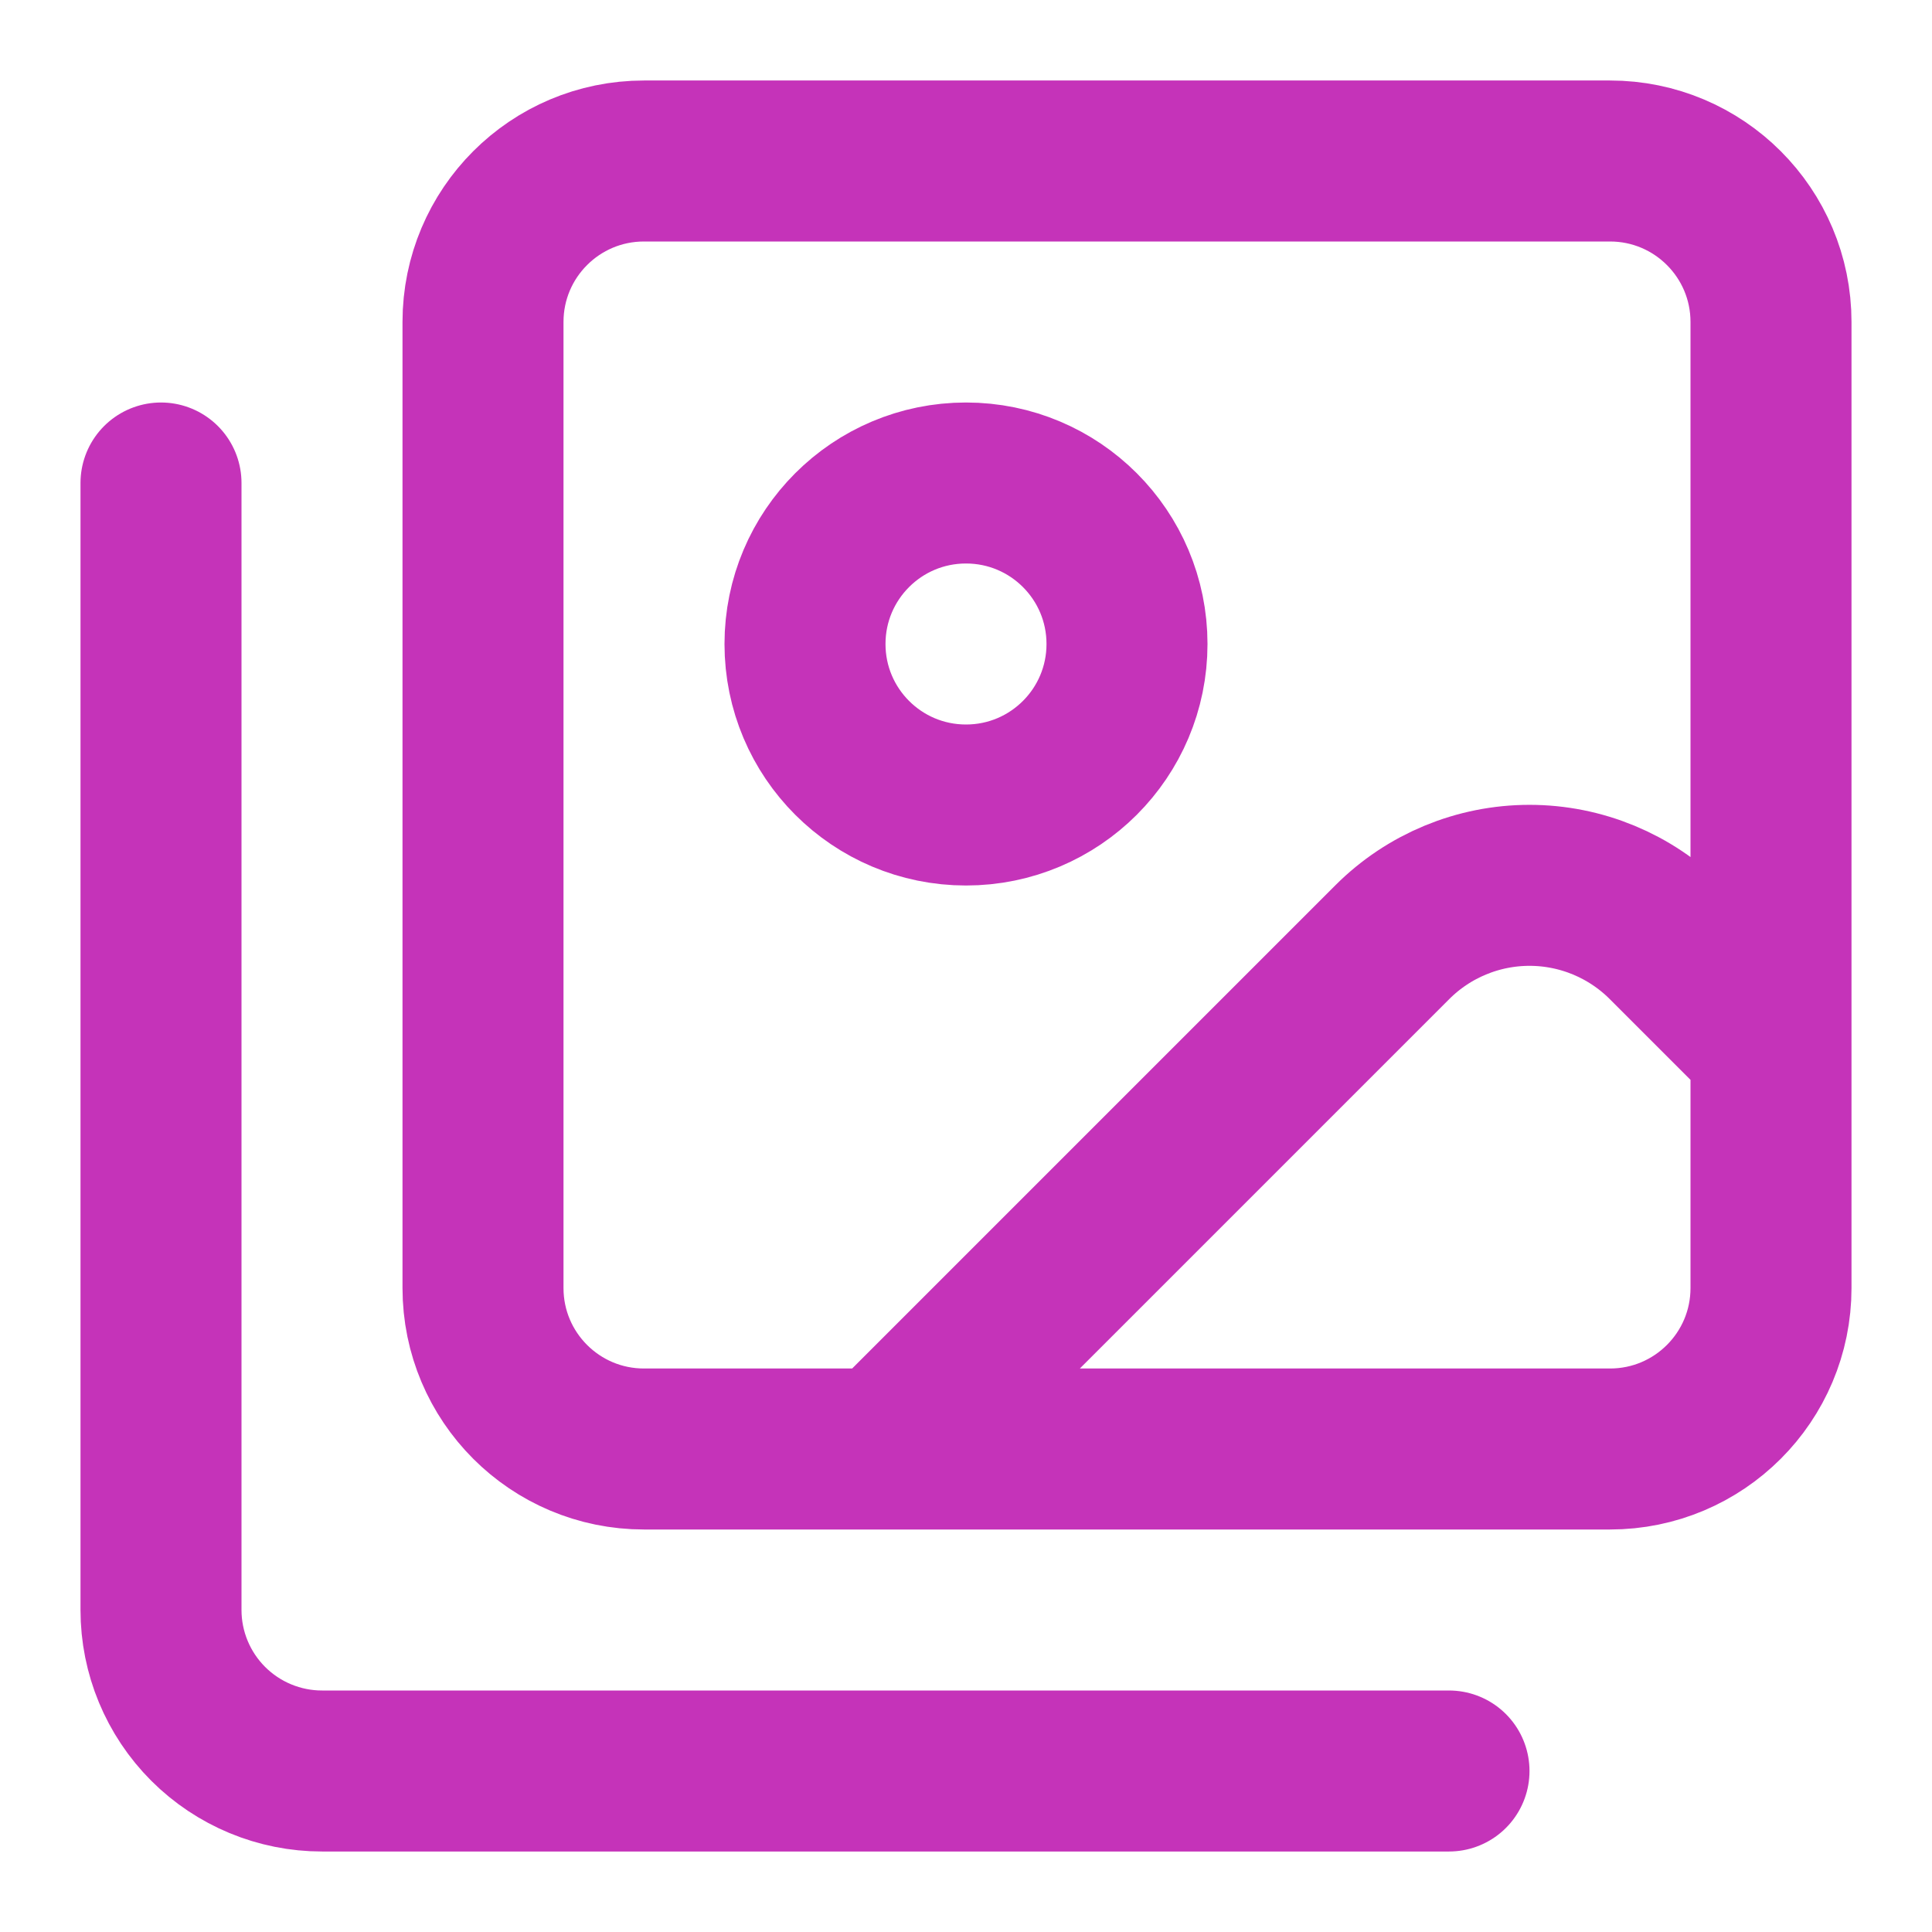 <svg width="24" height="24" viewBox="0 0 24 24" fill="none" xmlns="http://www.w3.org/2000/svg">
<path d="M18 22H4C3.47 22 2.961 21.789 2.586 21.414C2.211 21.039 2 20.53 2 20V6M22 13L20.704 11.704C20.252 11.252 19.639 10.998 19 10.998C18.361 10.998 17.748 11.252 17.296 11.704L11 18M14 8C14 9.105 13.105 10 12 10C10.895 10 10 9.105 10 8C10 6.895 10.895 6 12 6C13.105 6 14 6.895 14 8ZM8 2H20C21.105 2 22 2.895 22 4V16C22 17.105 21.105 18 20 18H8C6.895 18 6 17.105 6 16V4C6 2.895 6.895 2 8 2Z" stroke="#C533B9" stroke-width="2" stroke-linecap="round" stroke-linejoin="round"/>
</svg>
